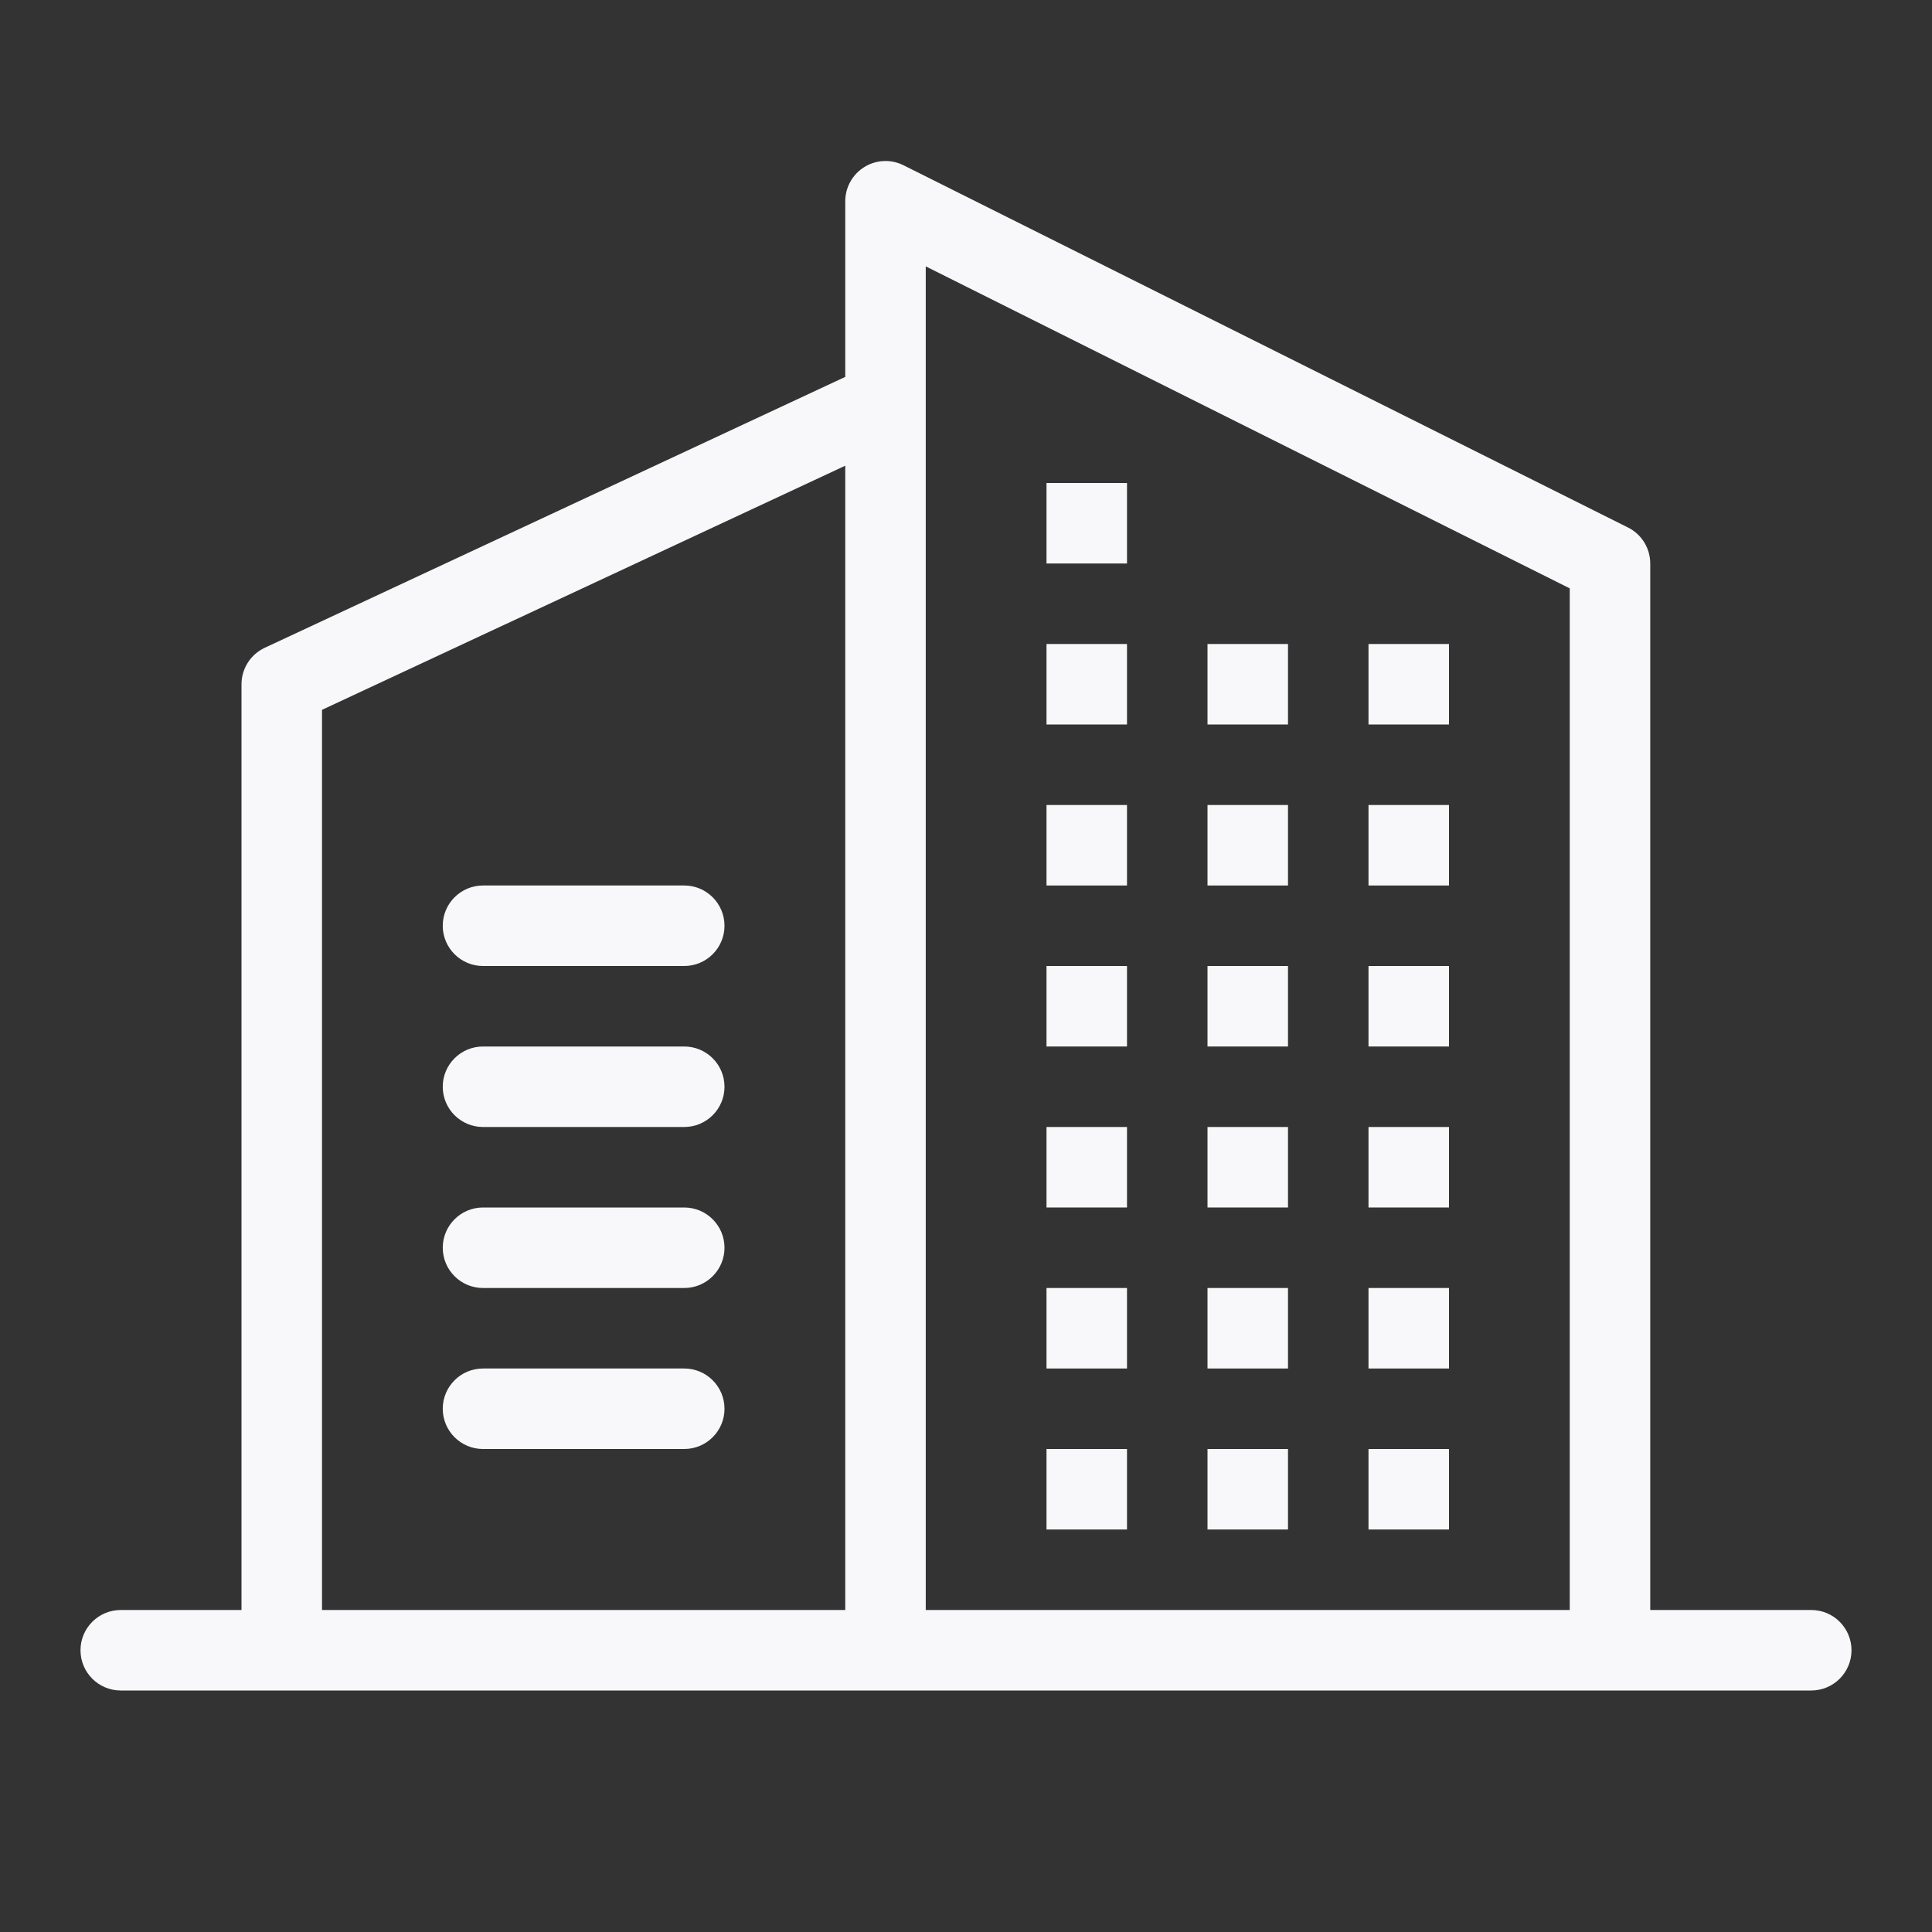 <svg width="24" height="24" viewBox="0 0 24 24" fill="none" xmlns="http://www.w3.org/2000/svg">
<rect x="0" y="0" width="24" height="24" fill="#333333" stroke="none"/>
<path d="M14 8H13V9H14V8Z" fill="#F8F8FA"/>
<path d="M13 6H14V7H13V6Z" fill="#F8F8FA"/>
<path d="M16 8H15V9H16V8Z" fill="#F8F8FA"/>
<path d="M13 10H14V11H13V10Z" fill="#F8F8FA"/>
<path d="M16 10H15V11H16V10Z" fill="#F8F8FA"/>
<path d="M17 10H18V11H17V10Z" fill="#F8F8FA"/>
<path d="M18 8H17V9H18V8Z" fill="#F8F8FA"/>
<path d="M13 12H14V13H13V12Z" fill="#F8F8FA"/>
<path d="M16 12H15V13H16V12Z" fill="#F8F8FA"/>
<path d="M17 12H18V13H17V12Z" fill="#F8F8FA"/>
<path d="M14 14H13V15H14V14Z" fill="#F8F8FA"/>
<path d="M15 14H16V15H15V14Z" fill="#F8F8FA"/>
<path d="M18 14H17V15H18V14Z" fill="#F8F8FA"/>
<path d="M13 16H14V17H13V16Z" fill="#F8F8FA"/>
<path d="M16 16H15V17H16V16Z" fill="#F8F8FA"/>
<path d="M17 16H18V17H17V16Z" fill="#F8F8FA"/>
<path d="M14 18H13V19H14V18Z" fill="#F8F8FA"/>
<path d="M15 18H16V19H15V18Z" fill="#F8F8FA"/>
<path d="M18 18H17V19H18V18Z" fill="#F8F8FA"/>
<path d="M5.5 11.5C5.5 11.224 5.724 11 6 11H8.5C8.776 11 9 11.224 9 11.5C9 11.776 8.776 12 8.5 12H6C5.724 12 5.5 11.776 5.5 11.5Z" fill="#F8F8FA"/>
<path d="M6 13C5.724 13 5.5 13.224 5.5 13.5C5.5 13.776 5.724 14 6 14H8.5C8.776 14 9 13.776 9 13.5C9 13.224 8.776 13 8.5 13H6Z" fill="#F8F8FA"/>
<path d="M5.5 15.5C5.5 15.224 5.724 15 6 15H8.5C8.776 15 9 15.224 9 15.5C9 15.776 8.776 16 8.5 16H6C5.724 16 5.5 15.776 5.5 15.5Z" fill="#F8F8FA"/>
<path d="M6 17C5.724 17 5.5 17.224 5.5 17.5C5.5 17.776 5.724 18 6 18H8.5C8.776 18 9 17.776 9 17.5C9 17.224 8.776 17 8.5 17H6Z" fill="#F8F8FA"/>
<path fill-rule="evenodd" clip-rule="evenodd" d="M11.224 2.053C11.069 1.975 10.884 1.984 10.737 2.075C10.59 2.166 10.5 2.327 10.5 2.5V4.682L3.289 8.047C3.113 8.129 3 8.306 3 8.5V20H1.5C1.224 20 1 20.224 1 20.5C1 20.776 1.224 21 1.5 21H3.499L3.5 21L22.5 21C22.776 21 23 20.776 23 20.5C23 20.224 22.776 20 22.5 20H20.5V7C20.5 6.811 20.393 6.637 20.224 6.553L11.224 2.053ZM19.5 7.309L11.5 3.309V20H19.5V7.309ZM10.5 5.785L4 8.818V20H10.5V5.785Z" fill="#F8F8FA"/>
</svg>
